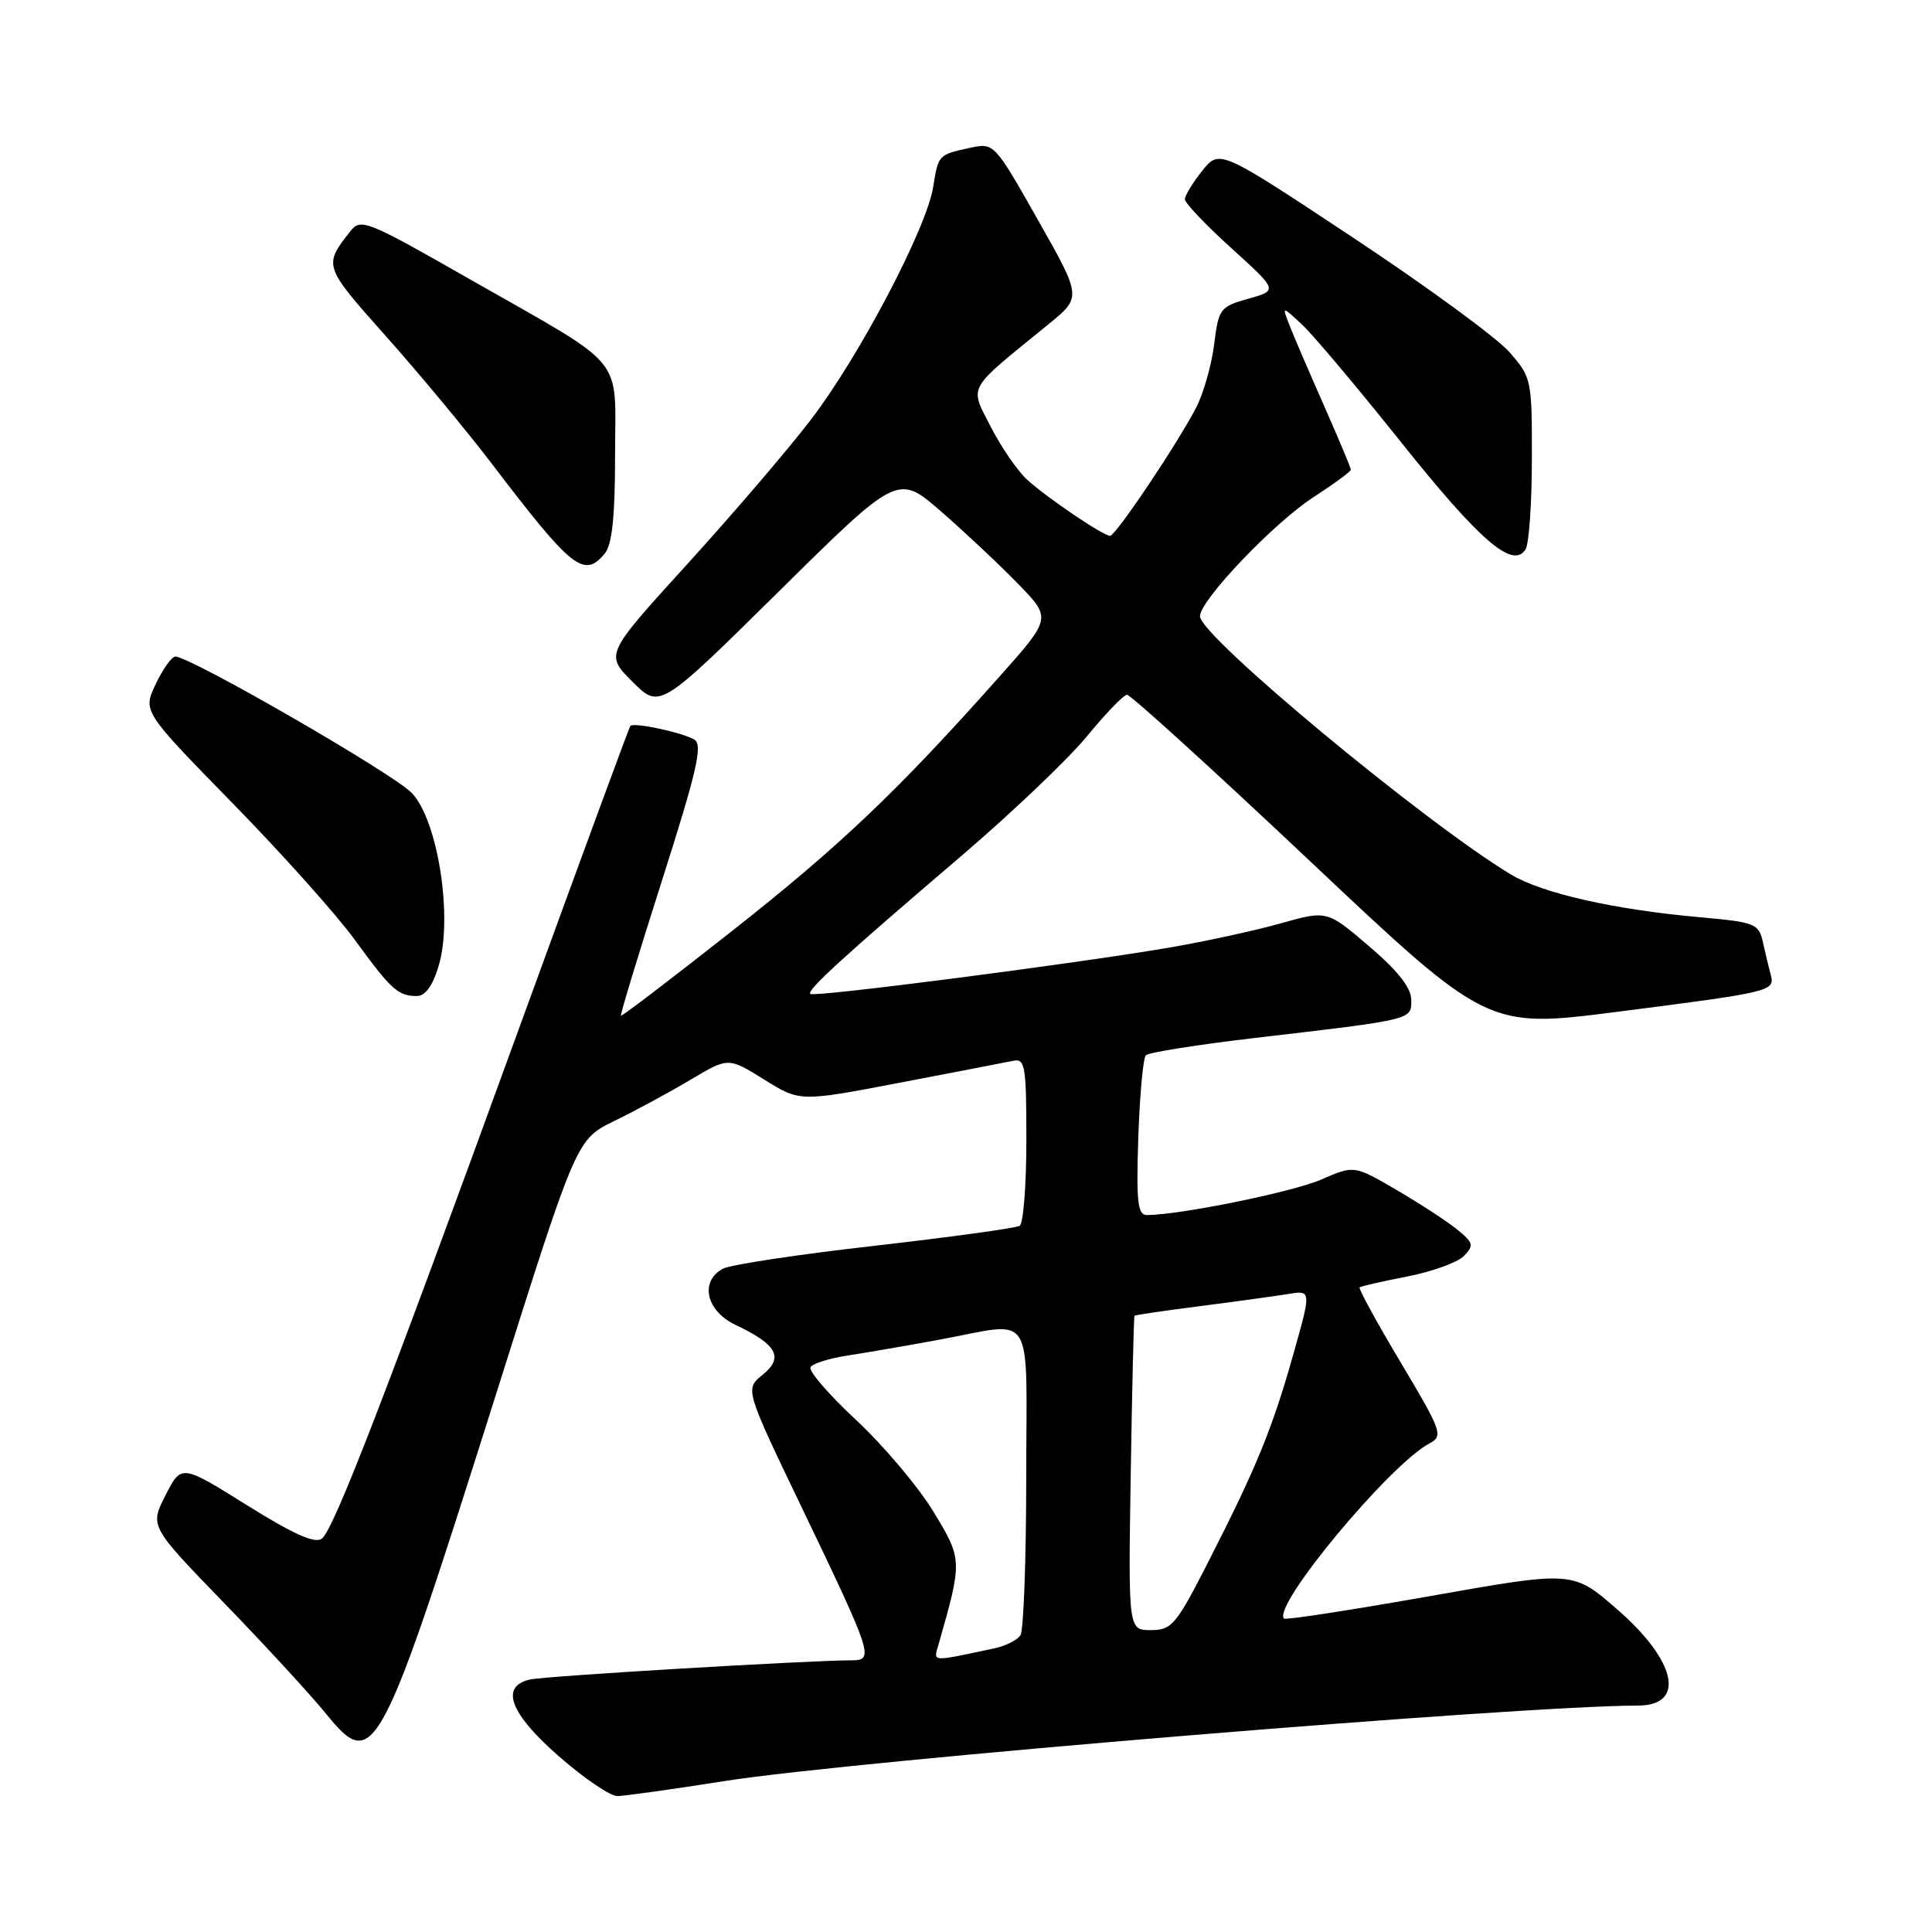 <?xml version="1.0" encoding="UTF-8" standalone="no"?>
<!DOCTYPE svg PUBLIC "-//W3C//DTD SVG 1.1//EN" "http://www.w3.org/Graphics/SVG/1.1/DTD/svg11.dtd" >
<svg xmlns="http://www.w3.org/2000/svg" xmlns:xlink="http://www.w3.org/1999/xlink" version="1.1" viewBox="0 0 256 256">
 <g >
 <path fill="currentColor"
d=" M 96.00 236.00 C 113.05 233.31 201.44 226.00 216.99 226.00 C 223.45 226.00 222.16 220.07 214.20 213.17 C 208.39 208.14 208.39 208.14 189.45 211.50 C 179.04 213.34 170.35 214.68 170.14 214.47 C 168.52 212.85 184.13 194.05 189.44 191.24 C 191.26 190.27 191.03 189.63 185.60 180.53 C 182.42 175.21 179.97 170.73 180.16 170.58 C 180.35 170.43 183.19 169.78 186.48 169.14 C 189.76 168.50 193.14 167.28 193.98 166.42 C 195.34 165.02 195.24 164.66 193.00 162.85 C 191.62 161.75 188.01 159.40 184.96 157.62 C 179.42 154.40 179.42 154.40 175.07 156.30 C 171.30 157.94 156.38 160.98 152.00 161.00 C 150.74 161.00 150.55 159.35 150.83 150.75 C 151.02 145.11 151.47 140.20 151.83 139.83 C 152.20 139.46 158.57 138.44 166.00 137.57 C 187.43 135.06 187.00 135.16 187.00 132.49 C 187.00 130.89 185.24 128.65 181.42 125.39 C 175.84 120.62 175.84 120.62 169.67 122.36 C 166.28 123.31 159.68 124.75 155.00 125.55 C 142.47 127.70 107.84 132.17 107.37 131.70 C 106.88 131.21 111.65 126.85 127.54 113.28 C 134.12 107.65 141.53 100.59 144.00 97.59 C 146.47 94.58 148.87 92.09 149.33 92.06 C 149.78 92.03 160.71 101.96 173.62 114.14 C 197.09 136.27 197.09 136.27 214.30 134.07 C 234.75 131.45 235.22 131.34 234.63 129.17 C 234.39 128.25 233.92 126.32 233.60 124.87 C 233.05 122.38 232.59 122.20 225.26 121.54 C 213.84 120.52 204.35 118.37 200.18 115.86 C 188.71 108.94 159.00 84.27 159.00 81.66 C 159.00 79.54 168.78 69.29 174.04 65.88 C 176.77 64.11 179.00 62.47 179.00 62.24 C 179.00 62.01 177.38 58.15 175.40 53.66 C 173.41 49.17 171.36 44.38 170.83 43.02 C 169.87 40.53 169.87 40.53 172.54 43.02 C 174.00 44.38 179.91 51.41 185.67 58.62 C 196.10 71.69 200.47 75.45 202.14 72.80 C 202.60 72.09 202.98 66.68 202.98 60.78 C 203.00 50.28 202.94 50.00 199.98 46.63 C 198.32 44.74 189.00 37.92 179.28 31.48 C 161.60 19.77 161.60 19.77 159.30 22.63 C 158.04 24.21 157.01 25.91 157.00 26.40 C 157.00 26.90 159.78 29.82 163.17 32.89 C 169.34 38.48 169.34 38.48 165.42 39.58 C 161.67 40.63 161.47 40.89 160.88 45.63 C 160.55 48.35 159.47 52.12 158.49 54.02 C 155.99 58.85 147.83 71.00 147.09 71.00 C 146.19 71.00 138.90 66.08 136.15 63.61 C 134.86 62.45 132.67 59.27 131.28 56.55 C 128.45 50.99 127.93 51.92 138.96 42.94 C 143.33 39.38 143.33 39.38 137.53 29.14 C 131.80 19.01 131.70 18.91 128.62 19.57 C 124.33 20.49 124.34 20.48 123.65 24.78 C 122.77 30.28 113.85 47.25 107.44 55.62 C 104.42 59.57 97.04 68.18 91.06 74.76 C 80.18 86.71 80.18 86.71 83.80 90.33 C 87.42 93.95 87.42 93.95 103.20 78.37 C 118.98 62.78 118.98 62.78 124.74 67.81 C 127.91 70.57 132.49 74.88 134.91 77.37 C 139.33 81.91 139.33 81.91 132.41 89.68 C 118.94 104.83 111.33 112.07 97.00 123.36 C 89.03 129.64 82.40 134.70 82.28 134.59 C 82.16 134.48 84.61 126.40 87.73 116.63 C 92.35 102.16 93.14 98.71 92.01 98.01 C 90.51 97.08 83.97 95.67 83.52 96.19 C 83.37 96.36 76.70 114.50 68.69 136.50 C 50.98 185.18 44.28 202.52 42.67 203.86 C 41.78 204.59 38.98 203.35 32.73 199.45 C 24.03 194.02 24.03 194.02 21.94 198.12 C 19.84 202.23 19.84 202.23 29.67 212.38 C 35.08 217.96 41.14 224.55 43.15 227.02 C 49.59 234.94 50.28 233.64 66.05 183.72 C 76.40 150.96 76.40 150.96 81.45 148.51 C 84.23 147.16 88.75 144.71 91.50 143.07 C 96.50 140.09 96.50 140.09 101.25 143.04 C 105.99 146.00 105.99 146.00 119.25 143.46 C 126.54 142.07 133.29 140.76 134.25 140.56 C 135.83 140.22 136.00 141.23 136.00 151.03 C 136.00 157.00 135.60 162.13 135.11 162.43 C 134.62 162.73 125.98 163.92 115.91 165.07 C 105.83 166.21 96.78 167.58 95.79 168.11 C 92.68 169.78 93.56 173.70 97.45 175.55 C 102.96 178.16 103.89 179.86 101.07 182.15 C 98.70 184.06 98.70 184.06 106.25 199.78 C 115.65 219.36 115.86 220.00 112.82 220.00 C 107.15 220.01 72.28 222.08 70.25 222.54 C 66.20 223.44 67.55 227.04 74.09 232.75 C 77.39 235.64 80.86 237.99 81.80 237.99 C 82.73 237.98 89.12 237.09 96.00 236.00 Z  M 58.13 127.96 C 60.04 121.58 58.03 108.69 54.56 105.07 C 52.11 102.51 25.22 87.00 23.24 87.00 C 22.76 87.00 21.59 88.63 20.64 90.63 C 18.91 94.25 18.91 94.25 30.77 106.38 C 37.29 113.04 44.59 121.20 46.99 124.50 C 51.84 131.15 52.72 131.96 55.21 131.98 C 56.35 131.99 57.33 130.65 58.13 127.96 Z  M 80.13 73.35 C 81.11 72.16 81.50 68.49 81.50 60.29 C 81.50 46.80 83.34 49.03 62.22 36.98 C 48.59 29.20 47.80 28.88 46.42 30.64 C 42.84 35.21 42.85 35.24 51.13 44.54 C 55.52 49.47 61.86 57.10 65.21 61.50 C 75.80 75.40 77.38 76.66 80.13 73.35 Z  M 124.39 217.80 C 127.54 206.74 127.53 206.64 123.67 200.28 C 121.68 197.01 117.09 191.56 113.46 188.18 C 109.83 184.80 107.10 181.64 107.40 181.16 C 107.70 180.67 109.87 179.99 112.22 179.63 C 114.58 179.27 120.10 178.32 124.50 177.51 C 137.31 175.15 136.00 173.08 135.98 195.75 C 135.98 206.61 135.63 216.03 135.22 216.67 C 134.82 217.31 133.25 218.10 131.74 218.42 C 123.14 220.24 123.69 220.28 124.39 217.80 Z  M 149.83 195.26 C 150.01 183.85 150.23 174.43 150.33 174.34 C 150.42 174.24 154.33 173.67 159.00 173.07 C 163.68 172.47 168.91 171.75 170.63 171.47 C 173.77 170.95 173.77 170.95 171.40 179.35 C 168.61 189.25 166.56 194.29 160.21 206.75 C 155.85 215.31 155.28 216.00 152.50 216.00 C 149.50 216.00 149.50 216.00 149.83 195.26 Z "/>
</g>
</svg>